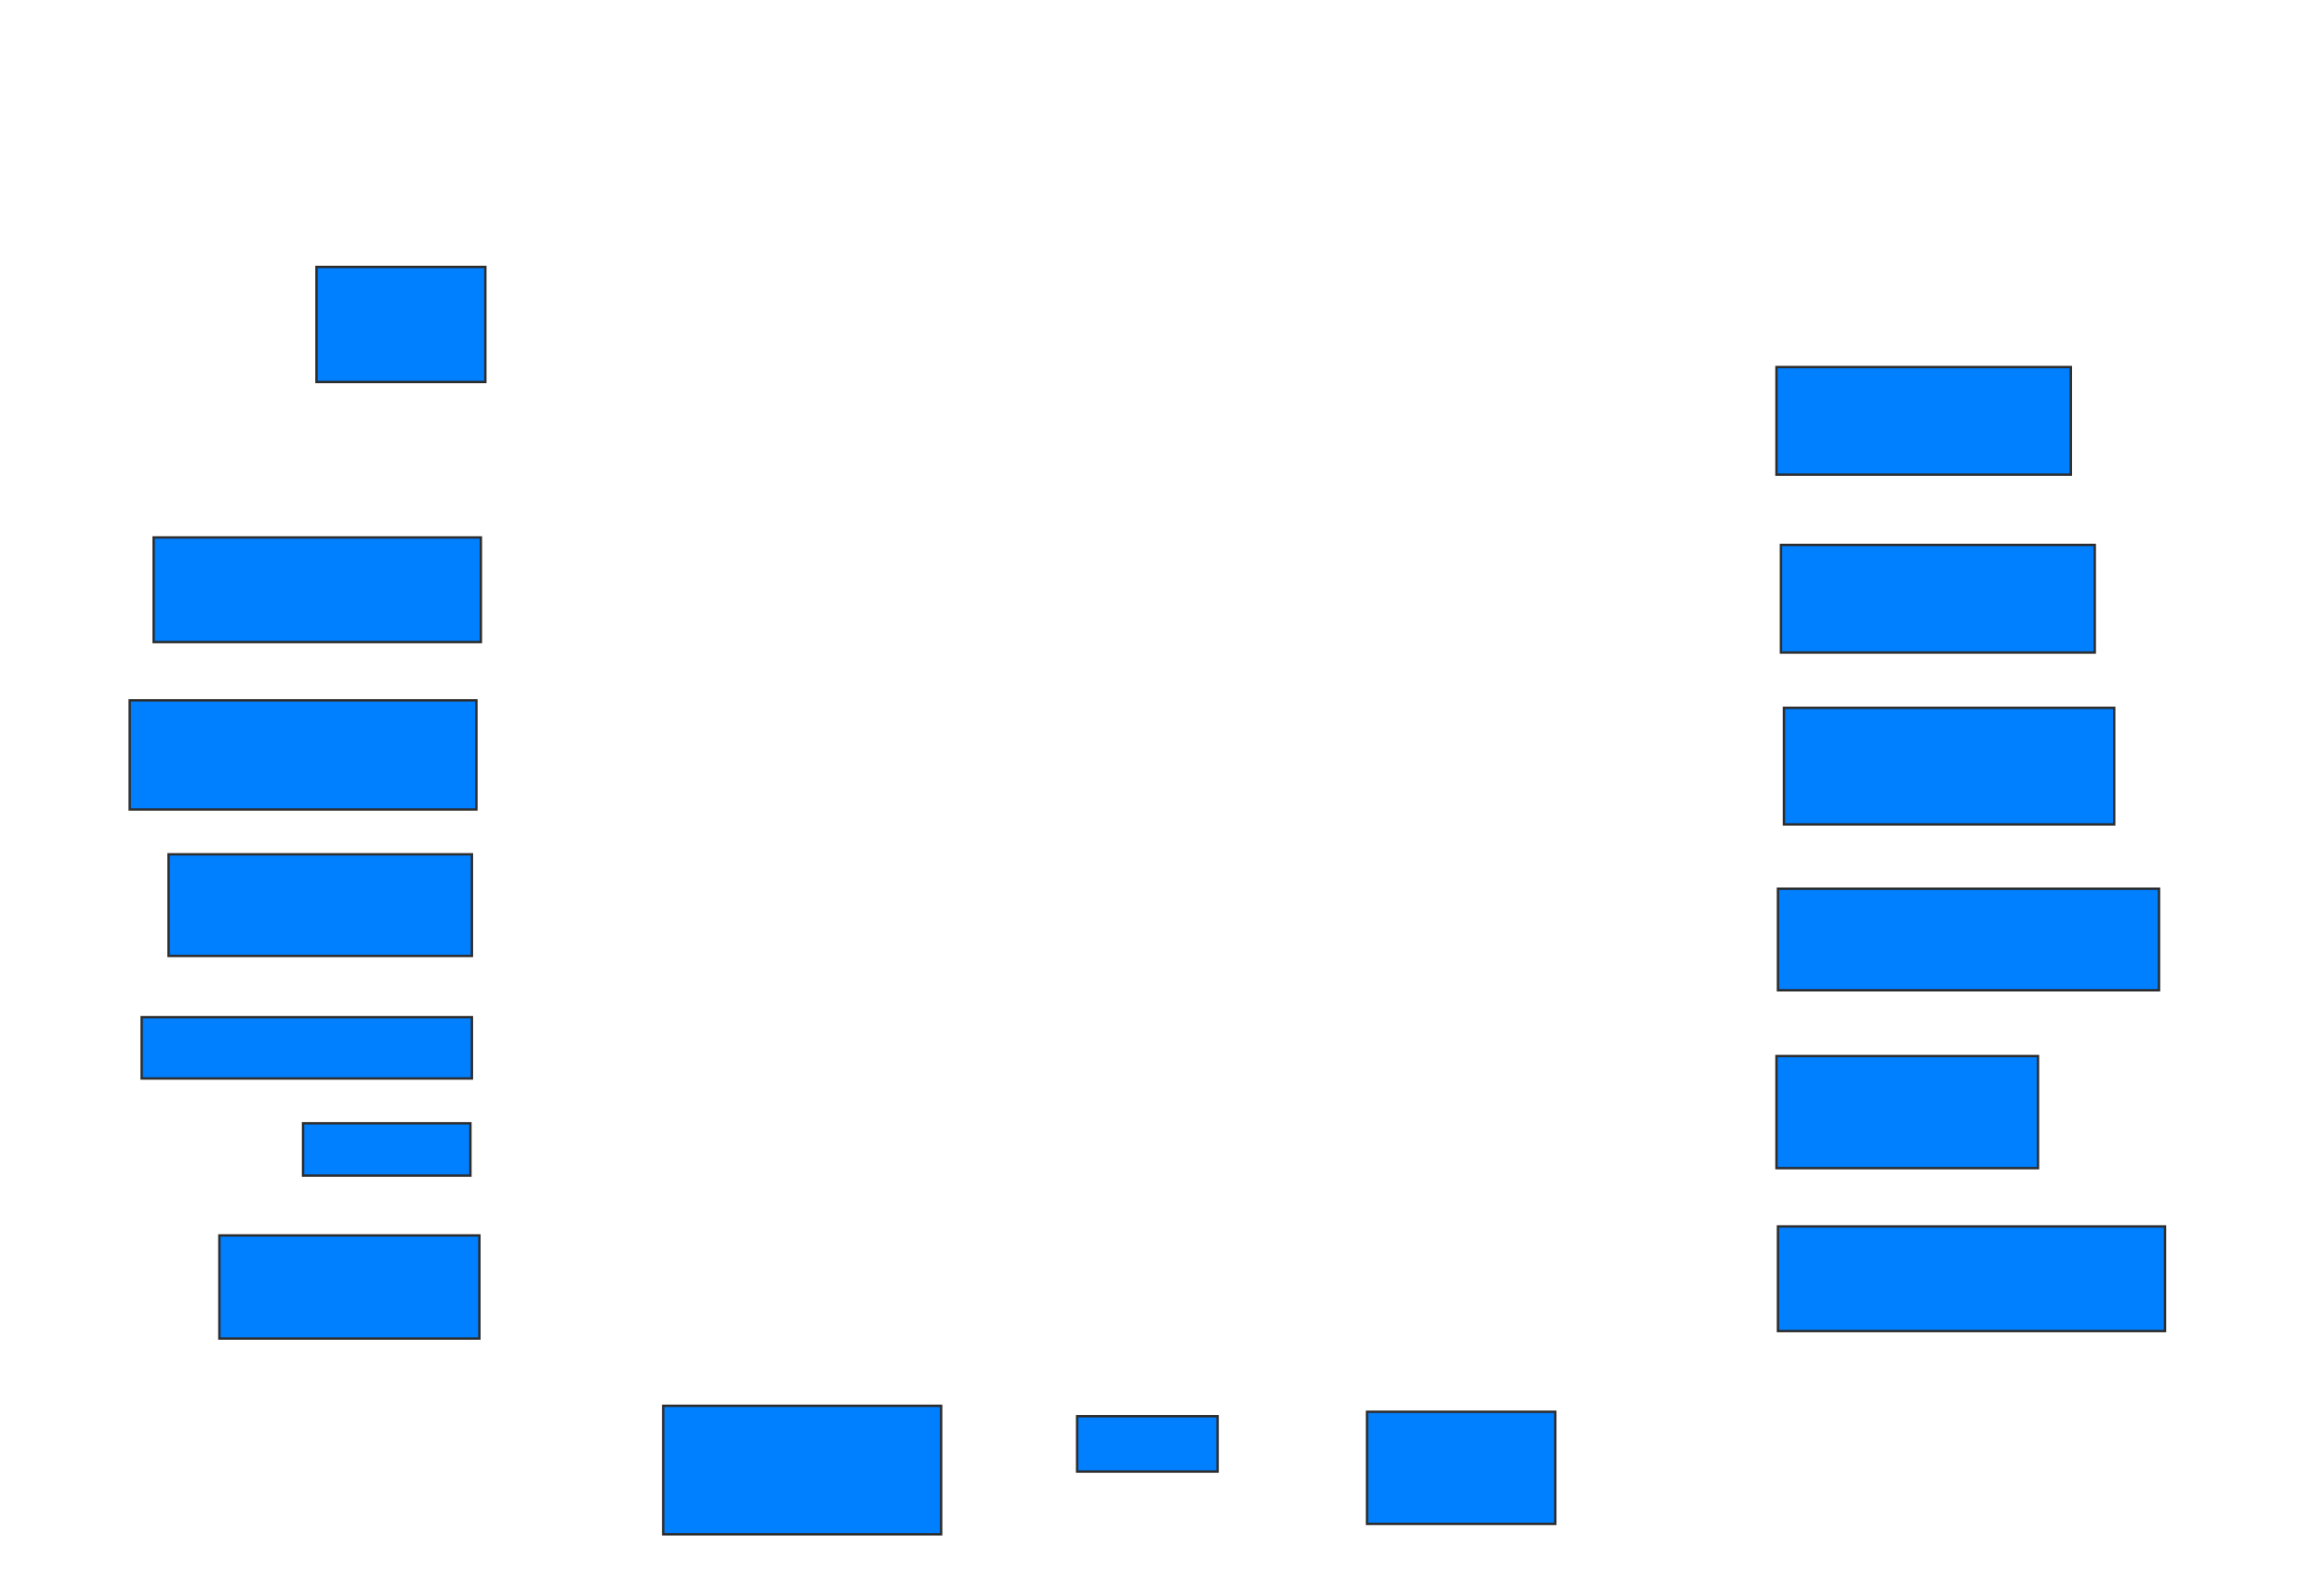 <svg xmlns="http://www.w3.org/2000/svg" width="972" height="664">
 <!-- Created with Image Occlusion Enhanced -->
 <g>
  <title>Labels</title>
 </g>
 <g>
  <title>Masks</title>
  <rect id="dd3aaa1a50af4c75b6043f723af52b9f-ao-1" height="48.125" width="70.625" y="111.625" x="132.375" stroke="#2D2D2D" fill="#007fff"/>
  <rect id="dd3aaa1a50af4c75b6043f723af52b9f-ao-2" height="43.75" width="136.875" y="224.75" x="64.25" stroke="#2D2D2D" fill="#007fff"/>
  <rect id="dd3aaa1a50af4c75b6043f723af52b9f-ao-3" height="45.625" width="145" y="292.875" x="54.25" stroke="#2D2D2D" fill="#007fff"/>
  <rect id="dd3aaa1a50af4c75b6043f723af52b9f-ao-4" height="42.5" width="126.875" y="357.25" x="70.5" stroke="#2D2D2D" fill="#007fff"/>
  <rect id="dd3aaa1a50af4c75b6043f723af52b9f-ao-5" height="25.625" width="138.125" y="425.375" x="59.25" stroke="#2D2D2D" fill="#007fff"/>
  <rect id="dd3aaa1a50af4c75b6043f723af52b9f-ao-6" height="21.875" width="70" y="469.75" x="126.75" stroke="#2D2D2D" fill="#007fff"/>
  <rect id="dd3aaa1a50af4c75b6043f723af52b9f-ao-7" height="43.125" width="108.75" y="516.625" x="91.75" stroke="#2D2D2D" fill="#007fff"/>
  <rect id="dd3aaa1a50af4c75b6043f723af52b9f-ao-8" height="53.75" width="116.25" y="587.875" x="277.375" stroke="#2D2D2D" fill="#007fff"/>
  <rect id="dd3aaa1a50af4c75b6043f723af52b9f-ao-9" height="23.125" width="58.75" y="592.25" x="450.5" stroke="#2D2D2D" fill="#007fff"/>
  <rect id="dd3aaa1a50af4c75b6043f723af52b9f-ao-10" height="46.875" width="78.75" y="590.375" x="571.75" stroke="#2D2D2D" fill="#007fff"/>
  <rect id="dd3aaa1a50af4c75b6043f723af52b9f-ao-11" height="45" width="123.125" y="153.5" x="743" stroke="#2D2D2D" fill="#007fff"/>
  <rect id="dd3aaa1a50af4c75b6043f723af52b9f-ao-12" height="45" width="131.25" y="227.875" x="744.875" stroke="#2D2D2D" fill="#007fff"/>
  <rect id="dd3aaa1a50af4c75b6043f723af52b9f-ao-13" height="48.75" width="138.125" y="296" x="746.125" stroke="#2D2D2D" fill="#007fff"/>
  <rect id="dd3aaa1a50af4c75b6043f723af52b9f-ao-14" height="42.5" width="159.375" y="371.625" x="743.625" stroke="#2D2D2D" fill="#007fff"/>
  <rect id="dd3aaa1a50af4c75b6043f723af52b9f-ao-15" height="46.875" width="109.375" y="441.625" x="743" stroke="#2D2D2D" fill="#007fff"/>
  <rect id="dd3aaa1a50af4c75b6043f723af52b9f-ao-16" height="43.75" width="161.875" y="512.875" x="743.625" stroke="#2D2D2D" fill="#007fff"/>
 </g>
</svg>